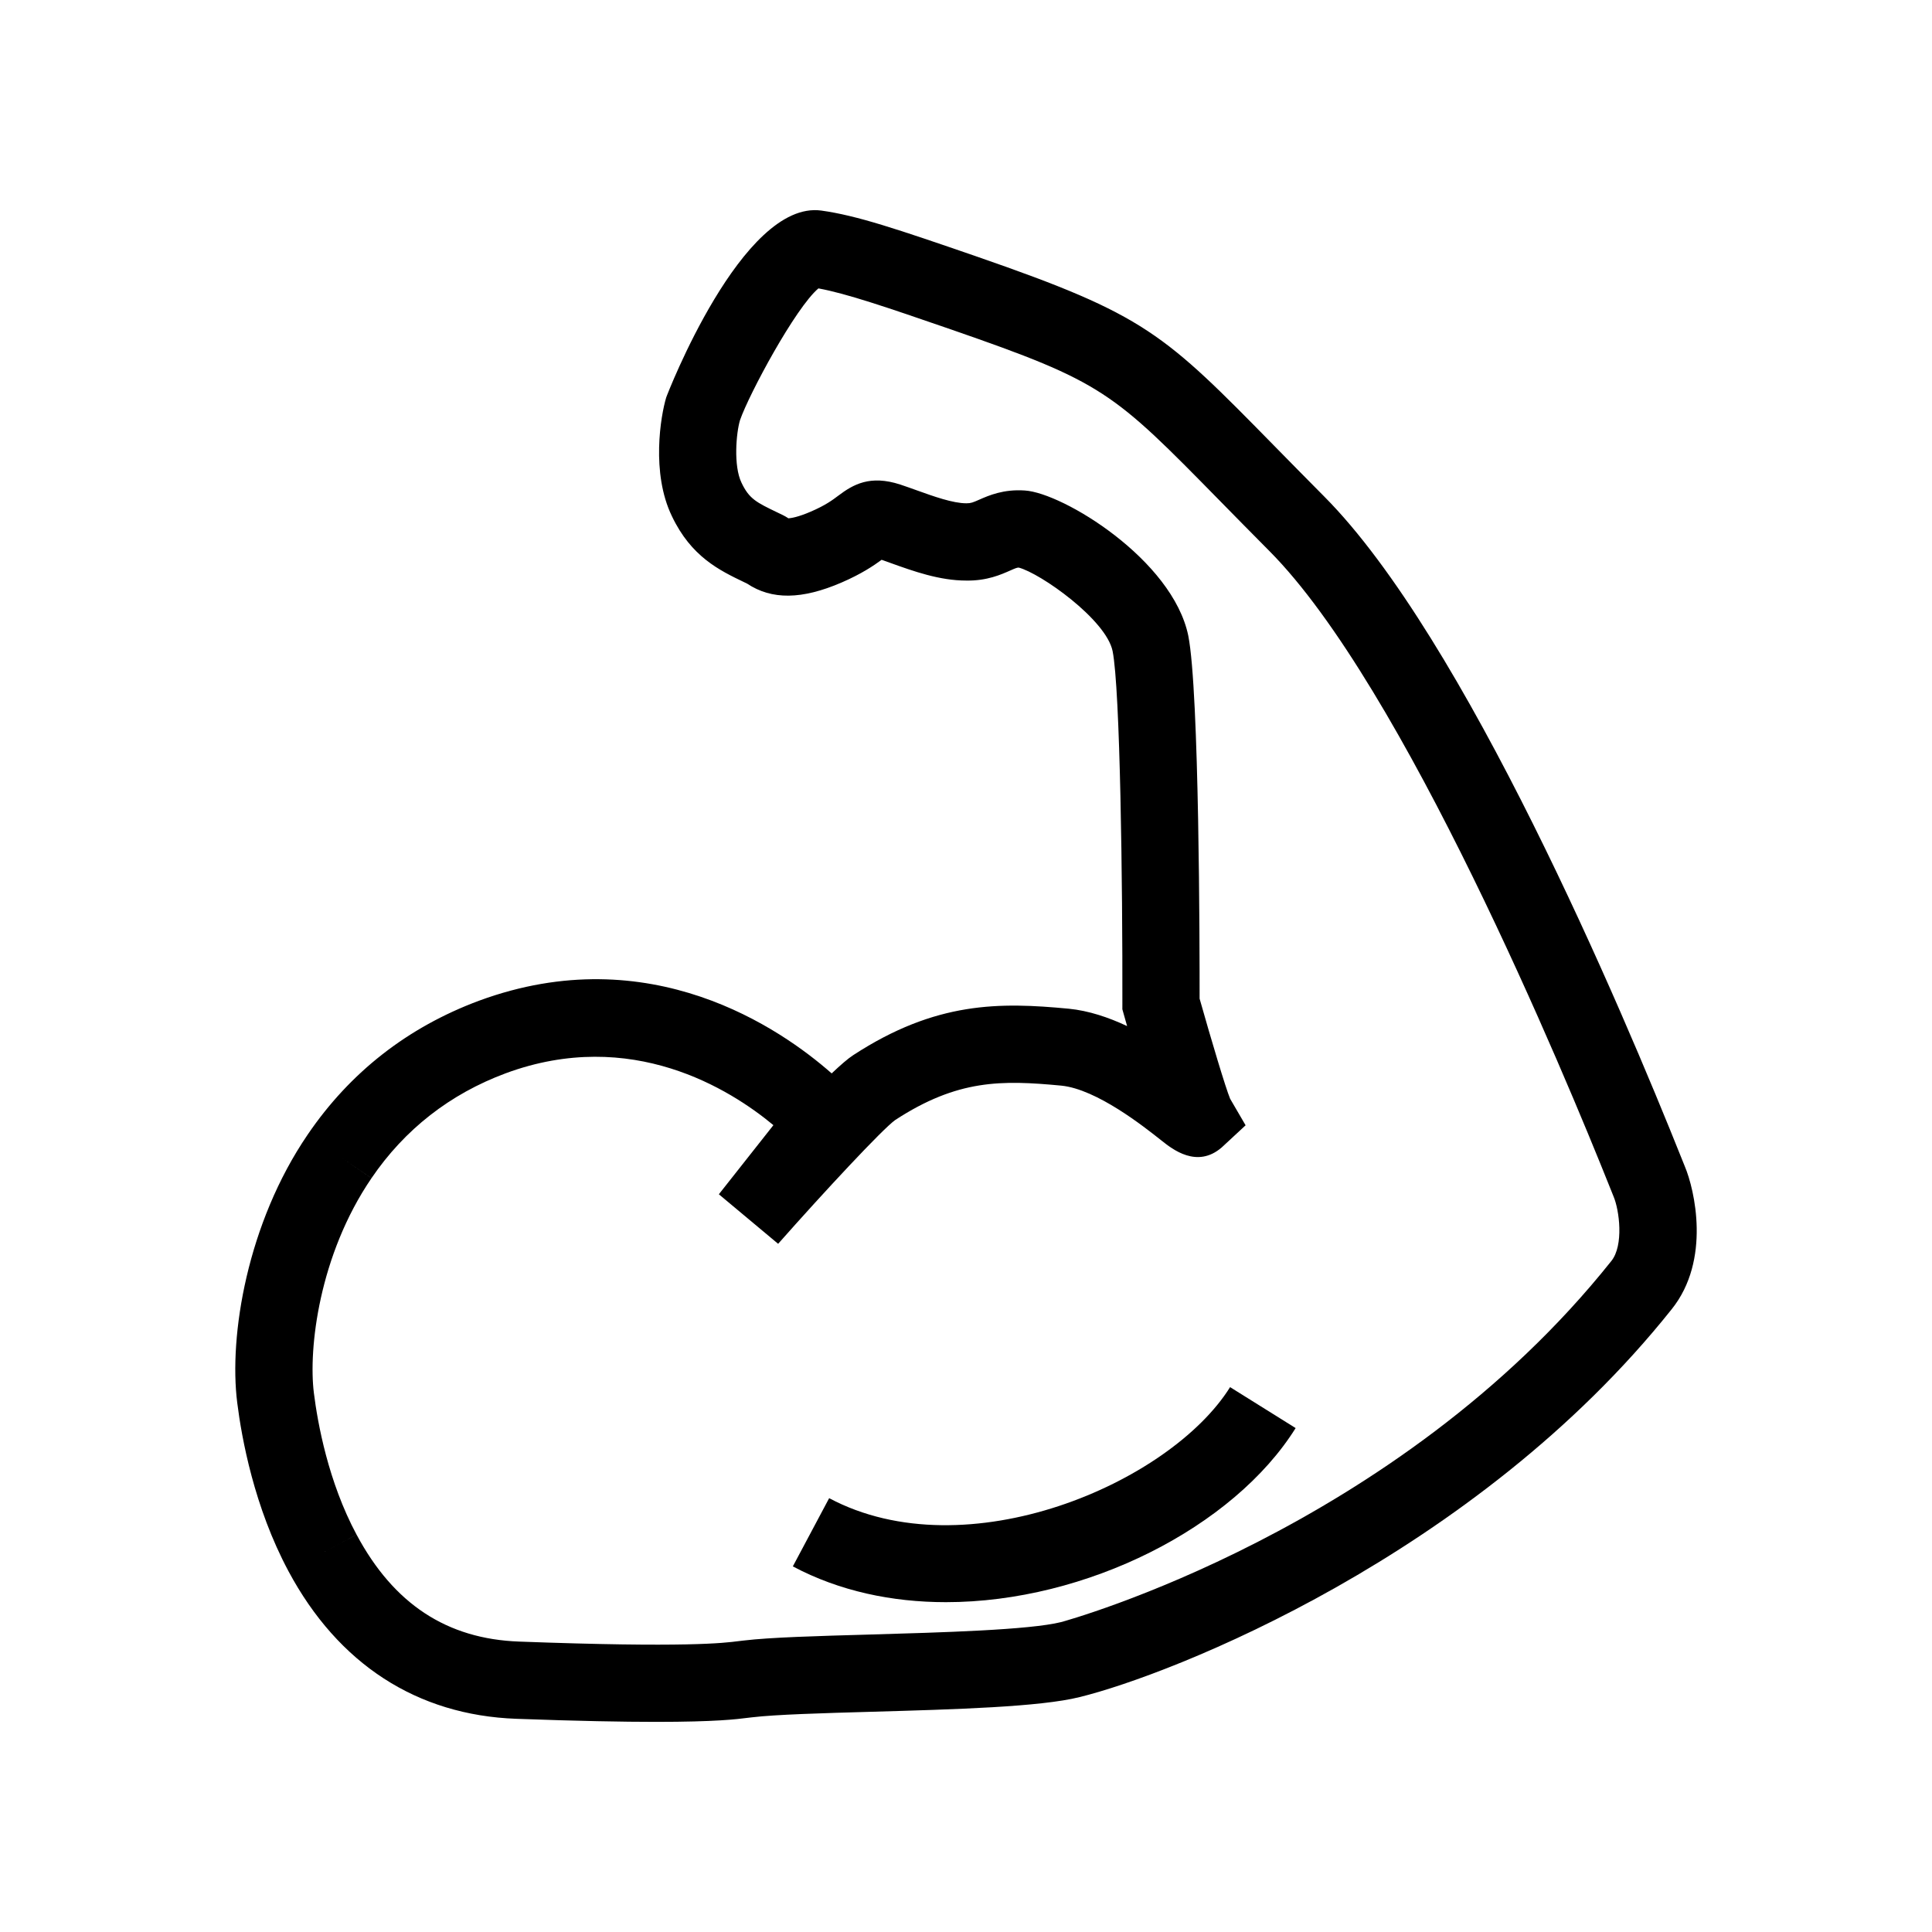 <svg xmlns="http://www.w3.org/2000/svg" xmlns:xlink="http://www.w3.org/1999/xlink" version="1.1" x="0px" y="0px" viewBox="0 0 100 100" enable-background="new 0 0 100 100" xml:space="preserve"><path fill="none" stroke="#000000" stroke-width="4" stroke-miterlimit="10" d="M190.463,64.599c0,0-6.828-7.723-16.439-4.202  c-9.611,3.519-11.249,13.887-10.767,17.803c0.473,3.836,2.625,13.604,11.922,13.972c9.296,0.37,10.682,0.038,11.351-0.04  c3.164-0.356,13.032-0.188,15.961-0.904c2.751-0.674,18.191-5.856,28.256-18.436c1.26-1.574,0.787-4.175,0.395-5.119  c-0.395-0.947-9.533-24.659-17.333-32.537c-7.798-7.879-7.354-8.499-16.387-11.424c-5.593-1.812-6.774-2.284-7.327-2.206  c-0.551,0.079-5.356,7.091-5.593,7.878c-0.234,0.787-0.551,2.994,0.157,4.491c0.709,1.496,1.65,1.868,2.925,2.493  c0.231,0.113,0.778,0.815,2.985-0.132c2.206-0.944,1.89-1.653,3.071-1.26C194.822,35.37,196.24,36,197.5,36  c1.261,0,1.575-0.709,2.758-0.63c1.182,0.079,5.752,2.915,6.303,5.672c0.552,2.758,0.473,17.806,0.473,17.806  s1.418,5.041,1.732,5.591c0.315,0.553-3.309-3.149-6.459-3.464c-3.152-0.315-5.834-0.368-9.455,1.97  c-1.085,0.7-2.126,1.969-2.126,1.969L190.463,64.599z"></path><g><path fill="none" stroke="#000000" stroke-width="2" stroke-miterlimit="10" d="M-89.103,151.796   c-3.074,4.508-3.645,9.879-3.312,12.5c0.233,1.867,0.856,5.084,2.429,8.02"></path><path fill="none" stroke="#000000" stroke-width="2" stroke-miterlimit="10" d="M-89.987,172.315   c1.808,3.379,4.891,6.402,10.106,6.592c9.73,0.359,11.18,0.01,11.896-0.064c3.304-0.393,13.653-0.236,16.713-1.004   c2.879-0.703,19.045-6.182,29.561-19.385c1.322-1.65,0.812-4.375,0.393-5.369c-0.41-0.988-10.043-25.804-18.244-34.042   c-8.186-8.232-7.805-8.674-17.203-11.93c-3.902-1.348-5.999-2.061-7.676-2.293c-1.933-0.258-5.596,7.443-5.842,8.271   c-0.25,0.83-0.574,3.137,0.188,4.707c0.744,1.564,1.727,1.953,3.066,2.602c0.226,0.113,0.809,0.852,3.115-0.145   c2.306-0.996,1.973-1.738,3.217-1.334c1.242,0.416,2.736,1.074,4.051,1.068c1.326,0,1.654-0.748,2.884-0.666   c1.246,0.078,6.035,3.037,6.631,5.924c0.576,2.889,0.545,18.657,0.545,18.657s1.482,5.279,1.818,5.855   c0.336,0.574-3.471-3.289-6.779-3.619c-3.292-0.312-6.111-0.369-9.889,2.096c-1.139,0.736-6.464,6.758-6.464,6.758l3.957-5.016   c0,0-7.176-8.075-17.244-4.367c-3.631,1.35-6.178,3.629-7.916,6.184"></path></g><path fill="none" stroke="#000000" stroke-width="2" stroke-miterlimit="10" d="M43.814,149.495c0,0-6.717-7.597-16.174-4.135  c-9.457,3.463-11.068,13.664-10.594,17.518c0.465,3.773,2.584,13.385,11.73,13.746c9.146,0.363,10.51,0.037,11.166-0.039  c3.113-0.352,12.822-0.186,15.705-0.891c2.705-0.662,17.898-5.762,27.799-18.139c1.24-1.549,0.775-4.107,0.389-5.037  c-0.389-0.932-9.379-24.261-17.053-32.012c-7.674-7.752-7.236-8.362-16.123-11.239c-5.502-1.783-6.664-2.248-7.207-2.171  s-5.271,6.977-5.504,7.751s-0.543,2.945,0.154,4.419c0.697,1.472,1.623,1.839,2.879,2.453c0.227,0.111,0.766,0.802,2.936-0.129  c2.17-0.93,1.859-1.627,3.023-1.24c1.162,0.388,2.557,1.008,3.797,1.008s1.551-0.697,2.713-0.62  c1.164,0.078,5.658,2.868,6.201,5.581s0.465,17.518,0.465,17.518s1.395,4.961,1.705,5.502c0.311,0.543-3.256-3.1-6.355-3.408  c-3.1-0.311-5.738-0.363-9.301,1.938c-1.068,0.689-2.094,1.938-2.094,1.938L43.814,149.495z"></path><path fill="none" stroke="#000000" stroke-width="2" stroke-miterlimit="10" d="M44,169.683c7.982,4.25,18.75,0.25,22.5-5.75"></path><path fill="none" stroke="#000000" stroke-width="2" stroke-miterlimit="10" d="M152.893,151.77c0,0-6.717-7.598-16.174-4.135  s-11.068,13.664-10.594,17.518c0.465,3.773,2.584,13.385,11.73,13.746c9.146,0.363,10.51,0.037,11.166-0.039  c3.113-0.352,12.822-0.186,15.705-0.891c2.705-0.662,17.898-5.762,27.799-18.139c1.24-1.549,0.775-4.107,0.389-5.037  c-0.389-0.932-9.379-24.262-17.053-32.012c-7.674-7.752-7.236-8.363-16.123-11.24c-5.502-1.783-6.664-2.248-7.207-2.17  c-0.543,0.076-5.271,6.977-5.504,7.75c-0.232,0.775-0.543,2.945,0.154,4.42c0.697,1.471,1.623,1.838,2.879,2.453  c0.227,0.111,0.766,0.801,2.936-0.129s1.859-1.627,3.023-1.24c1.162,0.387,2.557,1.008,3.797,1.008s1.551-0.697,2.713-0.621  c1.164,0.078,5.658,2.869,6.201,5.582s0.465,17.518,0.465,17.518s1.395,4.961,1.705,5.502c0.311,0.543-3.256-3.1-6.355-3.408  c-3.1-0.311-5.738-0.363-9.301,1.938c-1.068,0.689-2.094,1.938-2.094,1.938L152.893,151.77z"></path><g><path fill="none" d="M83.359,61.527C80.97,55.544,72.634,35.479,65.7,28.515c-0.953-0.958-1.79-1.812-2.54-2.576   c-5.58-5.686-6.035-6.151-13.9-8.876c-3.452-1.191-5.457-1.871-6.895-2.136c-1.19,1.001-3.596,5.481-4.06,6.823   c-0.195,0.648-0.348,2.356,0.079,3.237c0.398,0.838,0.771,1.017,1.875,1.547l0.264,0.127c0.095,0.047,0.187,0.101,0.289,0.167   c0.14-0.009,0.499-0.062,1.161-0.348c0.763-0.33,1.116-0.595,1.427-0.829c0.758-0.569,1.628-1.083,3.201-0.571   c0.282,0.094,0.559,0.193,0.843,0.295c0.881,0.317,1.88,0.675,2.575,0.675c0.003,0,0.005,0,0.008,0   c0.229,0,0.326-0.039,0.659-0.186c0.498-0.219,1.258-0.553,2.365-0.476c1.967,0.124,7.644,3.577,8.457,7.515   c0.574,2.882,0.589,16.216,0.586,18.787c0.61,2.159,1.355,4.646,1.581,5.183l0.8,1.372l-1.233,1.143   c-1.278,1.109-2.558,0.093-3.105-0.342c-0.92-0.73-3.364-2.671-5.201-2.854c-3.088-0.292-5.364-0.329-8.598,1.78   c-0.649,0.462-3.652,3.687-6.059,6.407l-3.068-2.564l2.823-3.577c-2.229-1.854-7.345-5.086-13.849-2.688   c-2.892,1.074-5.233,2.903-6.954,5.432l-1.653-1.125l1.652,1.127c-2.716,3.981-3.271,8.832-2.98,11.121   c0.195,1.562,0.741,4.589,2.208,7.326l-1.763,0.944l1.764-0.943c1.92,3.59,4.673,5.4,8.416,5.536   c8.659,0.321,10.61,0.071,11.344-0.022l0.273-0.032c1.375-0.164,3.772-0.232,6.547-0.311c3.678-0.105,8.256-0.235,9.886-0.644   c0.181-0.045,17.378-4.749,28.482-18.691c0.648-0.81,0.415-2.633,0.114-3.345L83.359,61.527z M48.96,82.928   c-2.783,0-5.513-0.568-7.924-1.852l1.88-3.531c7.108,3.784,17.643-0.771,20.752-5.747l3.393,2.119   C63.854,79.05,56.229,82.928,48.96,82.928z"></path><path d="M87.208,60.377l-0.134-0.333C83.92,52.146,75.8,32.99,68.535,25.693c-0.945-0.951-1.775-1.797-2.52-2.556   c-5.802-5.913-6.693-6.821-15.448-9.855c-4.142-1.429-6.214-2.127-8.063-2.384c-4.093-0.546-7.994,9.581-8.022,9.677   c-0.286,0.948-0.789,3.904,0.296,6.143c0.999,2.101,2.46,2.802,3.749,3.421l0.14,0.067c1.278,0.851,2.836,0.833,4.893-0.055   c1.04-0.45,1.669-0.879,2.073-1.176c0.15,0.053,0.303,0.108,0.459,0.164c1.189,0.427,2.536,0.911,3.92,0.911   c1.082,0.018,1.809-0.314,2.286-0.524c0.277-0.123,0.345-0.147,0.431-0.148c1.126,0.294,4.521,2.687,4.859,4.321   c0.394,1.976,0.519,12.003,0.506,18.262l-0.001,0.277l0.075,0.268c0.059,0.208,0.115,0.409,0.171,0.604   c-0.959-0.451-1.987-0.797-3.018-0.899c-3.565-0.337-6.873-0.392-11.164,2.407c-0.262,0.17-0.648,0.504-1.11,0.941   c-2.632-2.318-9.403-7.021-18.252-3.762c-3.69,1.372-6.675,3.704-8.871,6.932h0c-3.13,4.589-4.083,10.41-3.645,13.874   c0.229,1.835,0.878,5.407,2.649,8.715l0,0l0,0c0,0,0,0.001,0,0.001l0,0c2.577,4.815,6.656,7.459,11.796,7.646   c3.195,0.117,5.521,0.159,7.232,0.159c3.1,0,4.183-0.138,4.764-0.212l0.209-0.024c1.227-0.146,3.652-0.215,6.219-0.288   c4.273-0.122,8.692-0.247,10.733-0.759c4.721-1.153,20.484-7.317,30.646-20.077C88.57,65.217,87.708,61.561,87.208,60.377z    M83.404,65.268C72.3,79.21,55.103,83.914,54.922,83.959c-1.63,0.408-6.208,0.538-9.886,0.644   c-2.775,0.078-5.172,0.146-6.547,0.311l-0.273,0.032c-0.734,0.094-2.685,0.344-11.344,0.022c-3.743-0.136-6.496-1.946-8.416-5.536   l-1.764,0.943l1.763-0.944c-1.466-2.737-2.012-5.764-2.208-7.326c-0.29-2.289,0.264-7.14,2.98-11.121l-1.652-1.127l1.653,1.125   c1.721-2.528,4.062-4.357,6.954-5.432c6.503-2.397,11.619,0.835,13.849,2.688l-2.823,3.577l3.068,2.564   c2.406-2.721,5.41-5.945,6.059-6.407c3.234-2.109,5.51-2.072,8.598-1.78c1.837,0.184,4.281,2.124,5.201,2.854   c0.548,0.435,1.827,1.451,3.105,0.342l1.233-1.143l-0.8-1.372c-0.226-0.536-0.971-3.023-1.581-5.183   c0.003-2.571-0.012-15.905-0.586-18.787c-0.813-3.938-6.49-7.392-8.457-7.515c-1.107-0.077-1.867,0.257-2.365,0.476   c-0.333,0.147-0.43,0.186-0.659,0.186c-0.002,0-0.005,0-0.008,0c-0.695,0-1.693-0.358-2.575-0.675   c-0.284-0.102-0.561-0.201-0.843-0.295c-1.573-0.512-2.443,0.002-3.201,0.571c-0.311,0.234-0.664,0.499-1.427,0.829   c-0.662,0.286-1.021,0.339-1.161,0.348c-0.102-0.067-0.194-0.12-0.289-0.167l-0.264-0.127c-1.104-0.531-1.477-0.709-1.875-1.547   c-0.427-0.88-0.274-2.588-0.079-3.237c0.463-1.342,2.87-5.822,4.06-6.823c1.438,0.265,3.443,0.944,6.895,2.136   c7.865,2.726,8.32,3.19,13.9,8.876c0.75,0.764,1.587,1.617,2.54,2.576c6.934,6.965,15.27,27.029,17.659,33.013l0.159,0.396   C83.819,62.635,84.053,64.458,83.404,65.268z"></path><path d="M42.917,77.545l-1.88,3.531c2.411,1.283,5.141,1.852,7.924,1.852c7.269,0,14.893-3.878,18.101-9.011l-3.393-2.119   C60.56,76.774,50.024,81.329,42.917,77.545z"></path></g></svg>